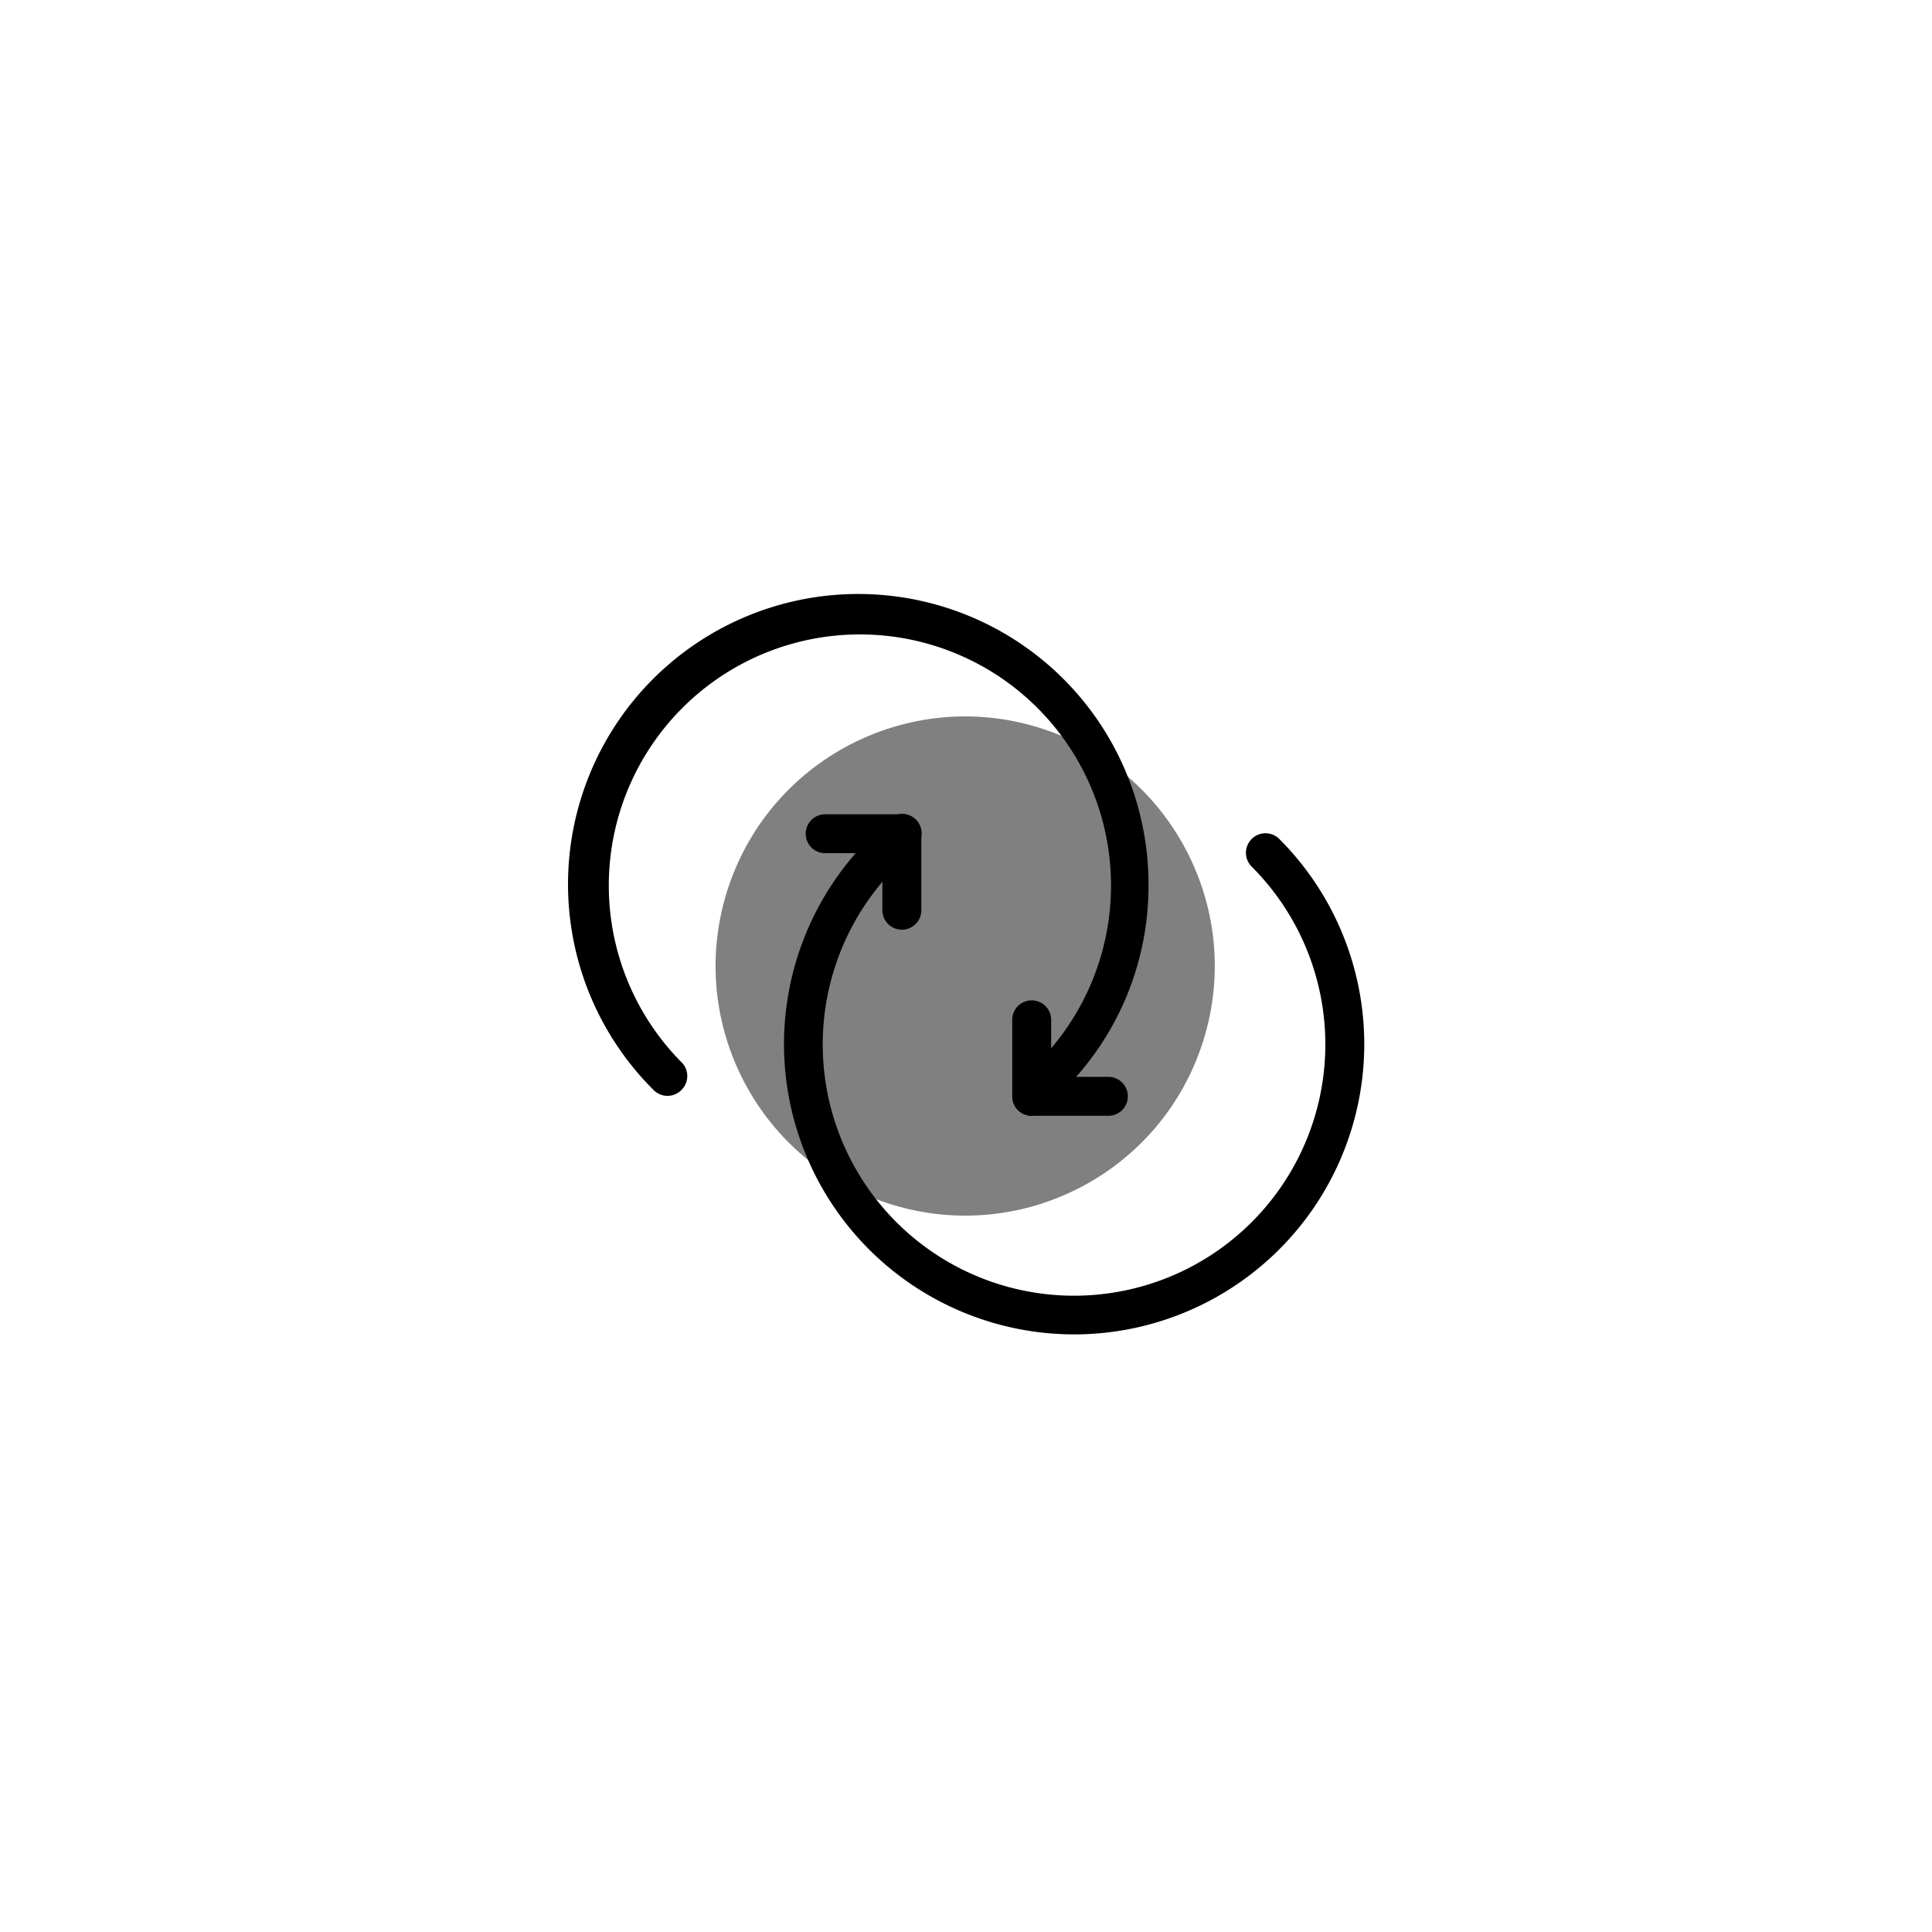 <svg class="triumph-svg-icon" xmlns="http://www.w3.org/2000/svg" width="1.38in" height="1.38in" viewBox="0 0 99.25 99.25">
  <defs>
    <style>
      .cls-1 {
        fill: #808080;
      }

      .cls-2 {
        fill: #000000;
      }
    </style>
  </defs>
  <g>
    <circle class="cls-1" cx="49.58" cy="49.62" r="12.82" transform="translate(-13.26 80.79) rotate(-71.4)"/>
    <g>
      <path class="cls-2" d="M53,57.32a1,1,0,0,1-.7-.29,1,1,0,0,1,0-1.42l1-1a12.9,12.9,0,1,0-18.25,0A1,1,0,0,1,35,56a1,1,0,0,1-1.42,0A14.91,14.91,0,1,1,59,45.5,14.77,14.77,0,0,1,54.64,56l-1,1A1,1,0,0,1,53,57.32Z"/>
      <path class="cls-2" d="M56.89,57.32H53a1,1,0,0,1-1-1V52.39a1,1,0,0,1,2,0v2.93h2.94a1,1,0,0,1,0,2Z"/>
    </g>
    <g>
      <path class="cls-2" d="M55.18,68.55A14.91,14.91,0,0,1,44.64,43.1l1-1a1,1,0,0,1,1.41,0,1,1,0,0,1,0,1.42l-1,1a12.91,12.91,0,1,0,18.25,0,1,1,0,1,1,1.42-1.42A14.91,14.91,0,0,1,55.18,68.55Z"/>
      <path class="cls-2" d="M46.33,47.76a1,1,0,0,1-1-1V43.83H42.39a1,1,0,0,1,0-2h3.94a1,1,0,0,1,1,1v3.93A1,1,0,0,1,46.33,47.76Z"/>
    </g>
  </g>
</svg>
